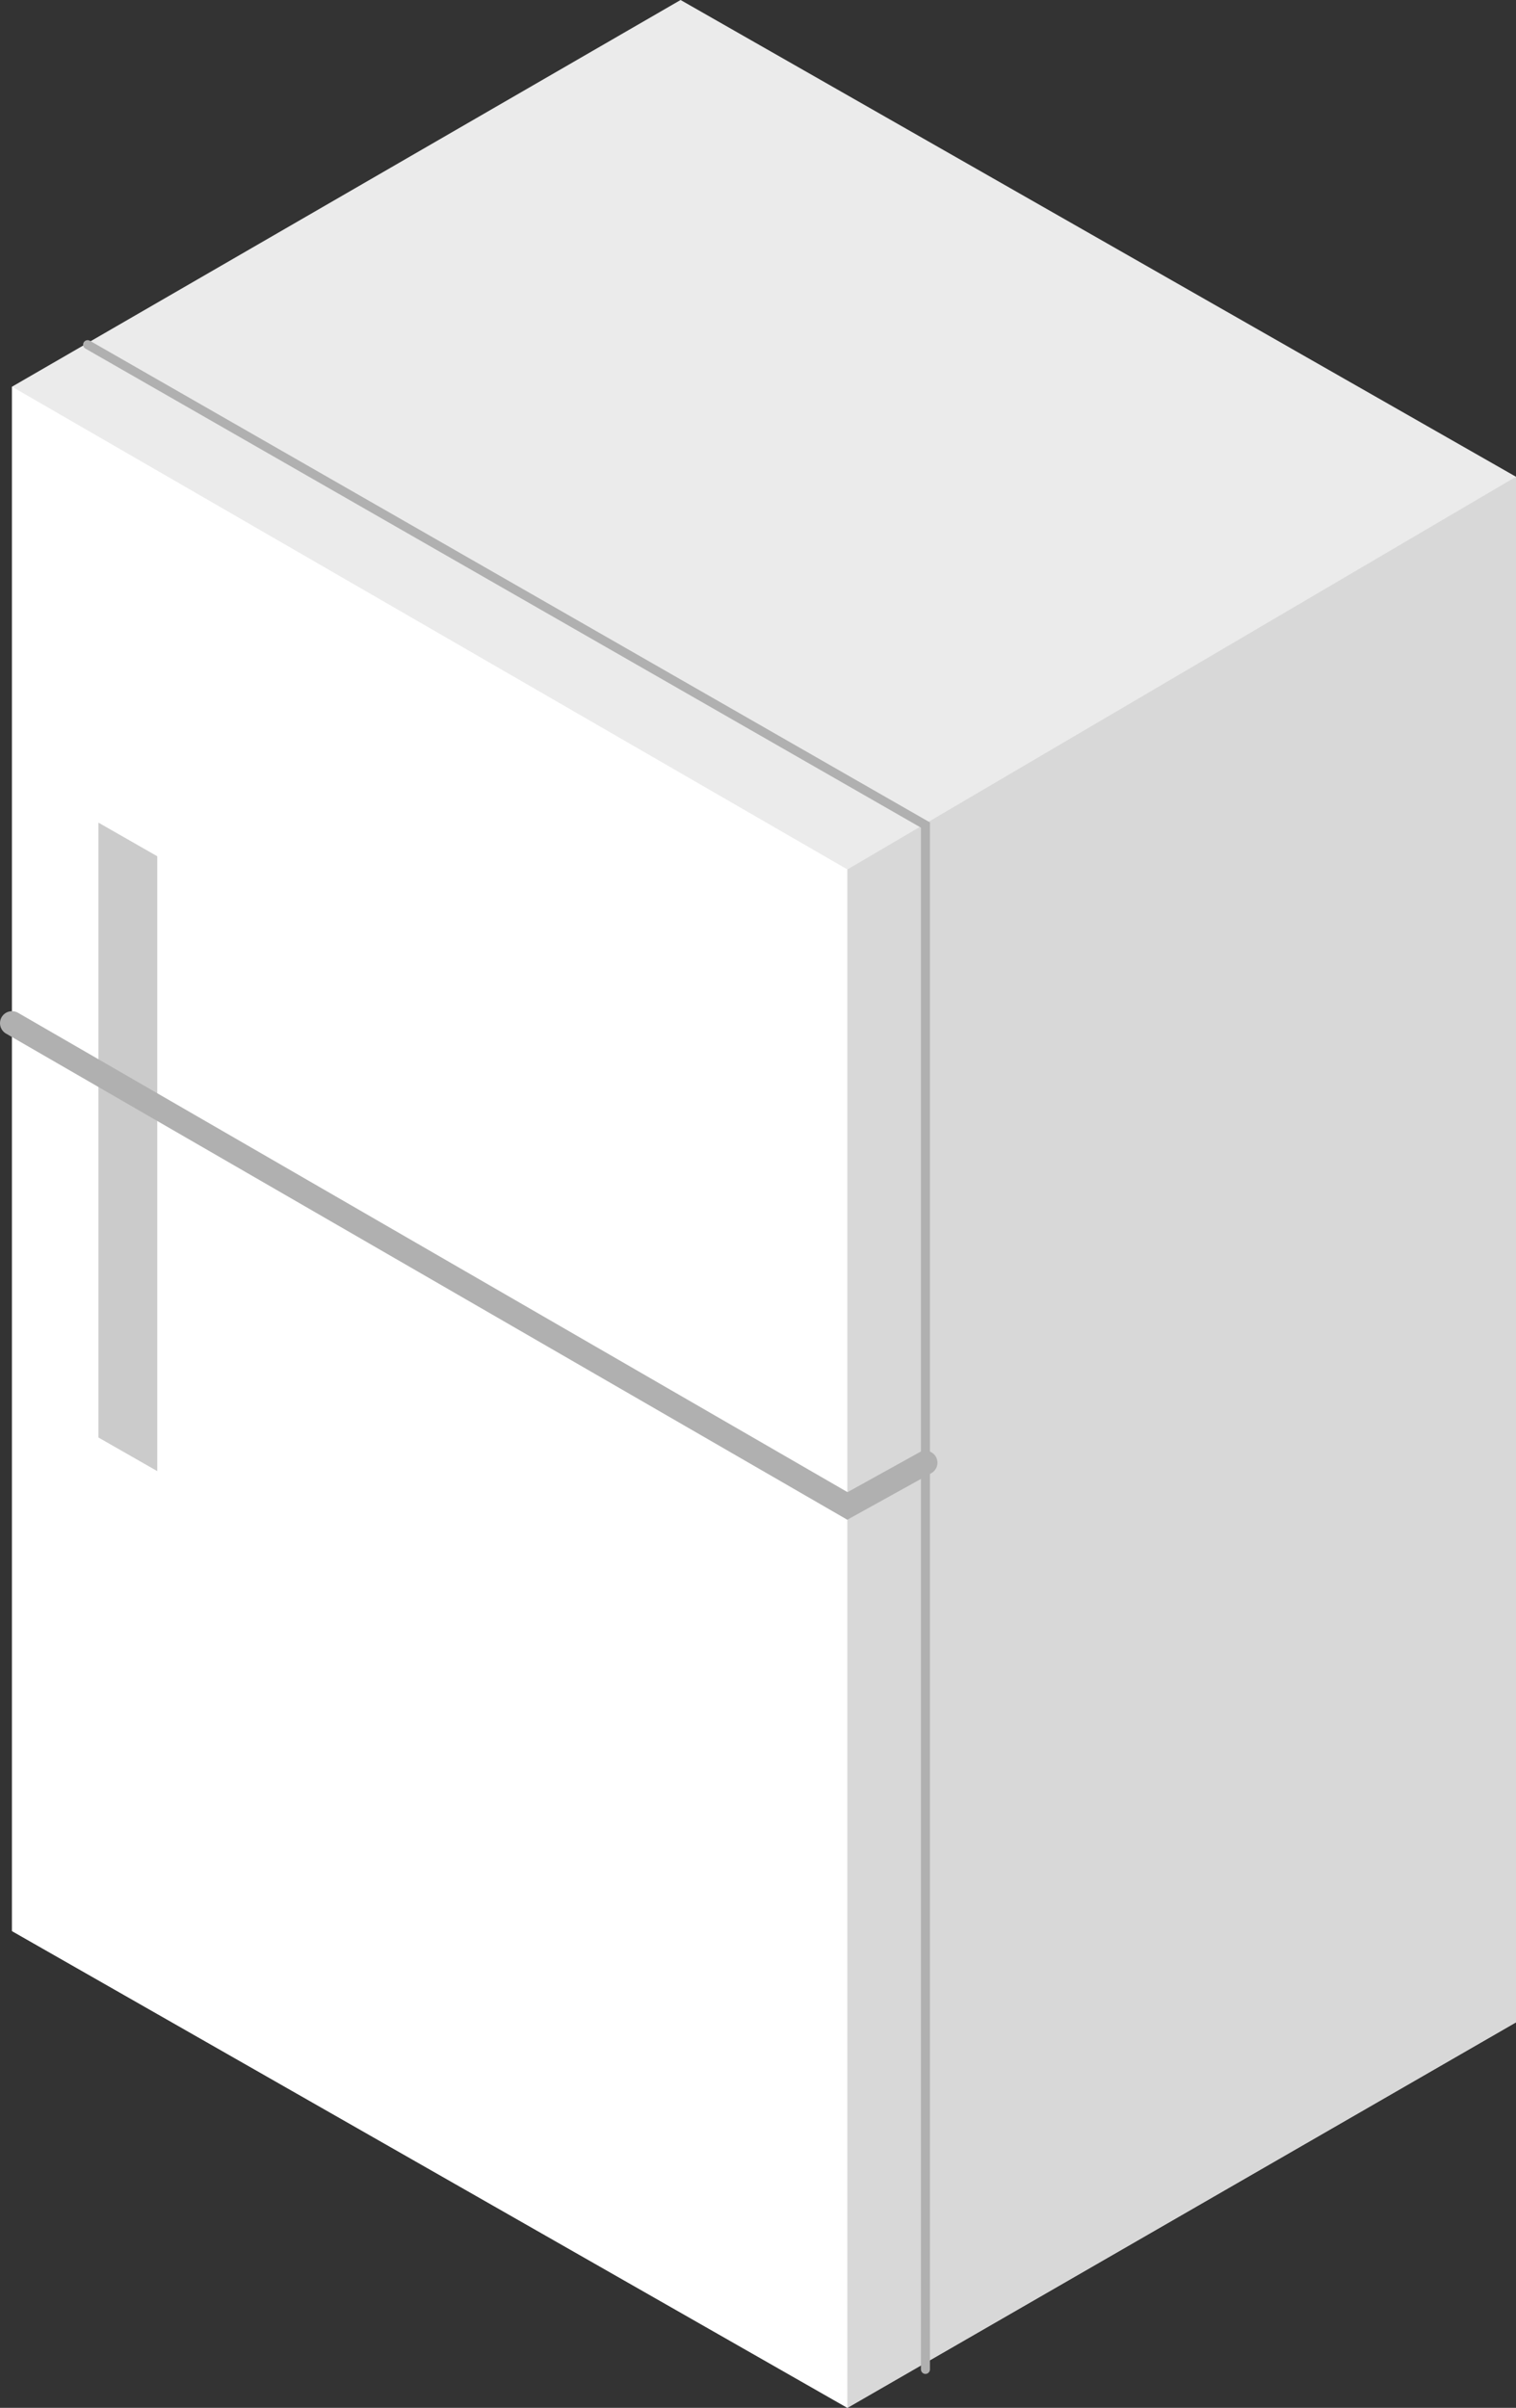 <svg xmlns="http://www.w3.org/2000/svg" viewBox="0 0 126.3 200.5"><rect x="0" y="0" width="126.3" height="200.5" fill="#333333" stroke="none"/><defs><style>.cls-1{fill:#ebebeb;}.cls-2{fill:#fff;}.cls-3{fill:#cbcbcb;}.cls-4{fill:#d8d8d8;}.cls-5,.cls-6{fill:none;stroke:#b0b0b0;stroke-linecap:round;stroke-miterlimit:10;}.cls-5{stroke-width:0.75px;}.cls-6{stroke-width:2px;}</style></defs><g id="Layer_2" data-name="Layer 2"><g id="Layer_4" data-name="Layer 4"><polygon class="cls-1" points="1 32.2 56.7 0 126.3 39.7 126.3 168.4 70.6 200.5 1 160.8 1 32.2"/><polygon class="cls-2" points="70.6 200.5 70.6 72.4 1 32.2 1 160.8 70.6 200.5"/><polygon class="cls-3" points="13.1 71.3 13.1 122.5 8.2 119.7 8.2 68.5 13.1 71.3"/><polygon class="cls-4" points="70.6 72.4 126.3 39.7 126.3 168.4 70.6 200.5 70.6 72.4"/><polyline class="cls-5" points="77.1 197.3 77.1 68.7 7.3 28.7"/><polyline class="cls-6" points="77.1 121.8 70.6 125.4 1 85.2"/></g></g></svg>